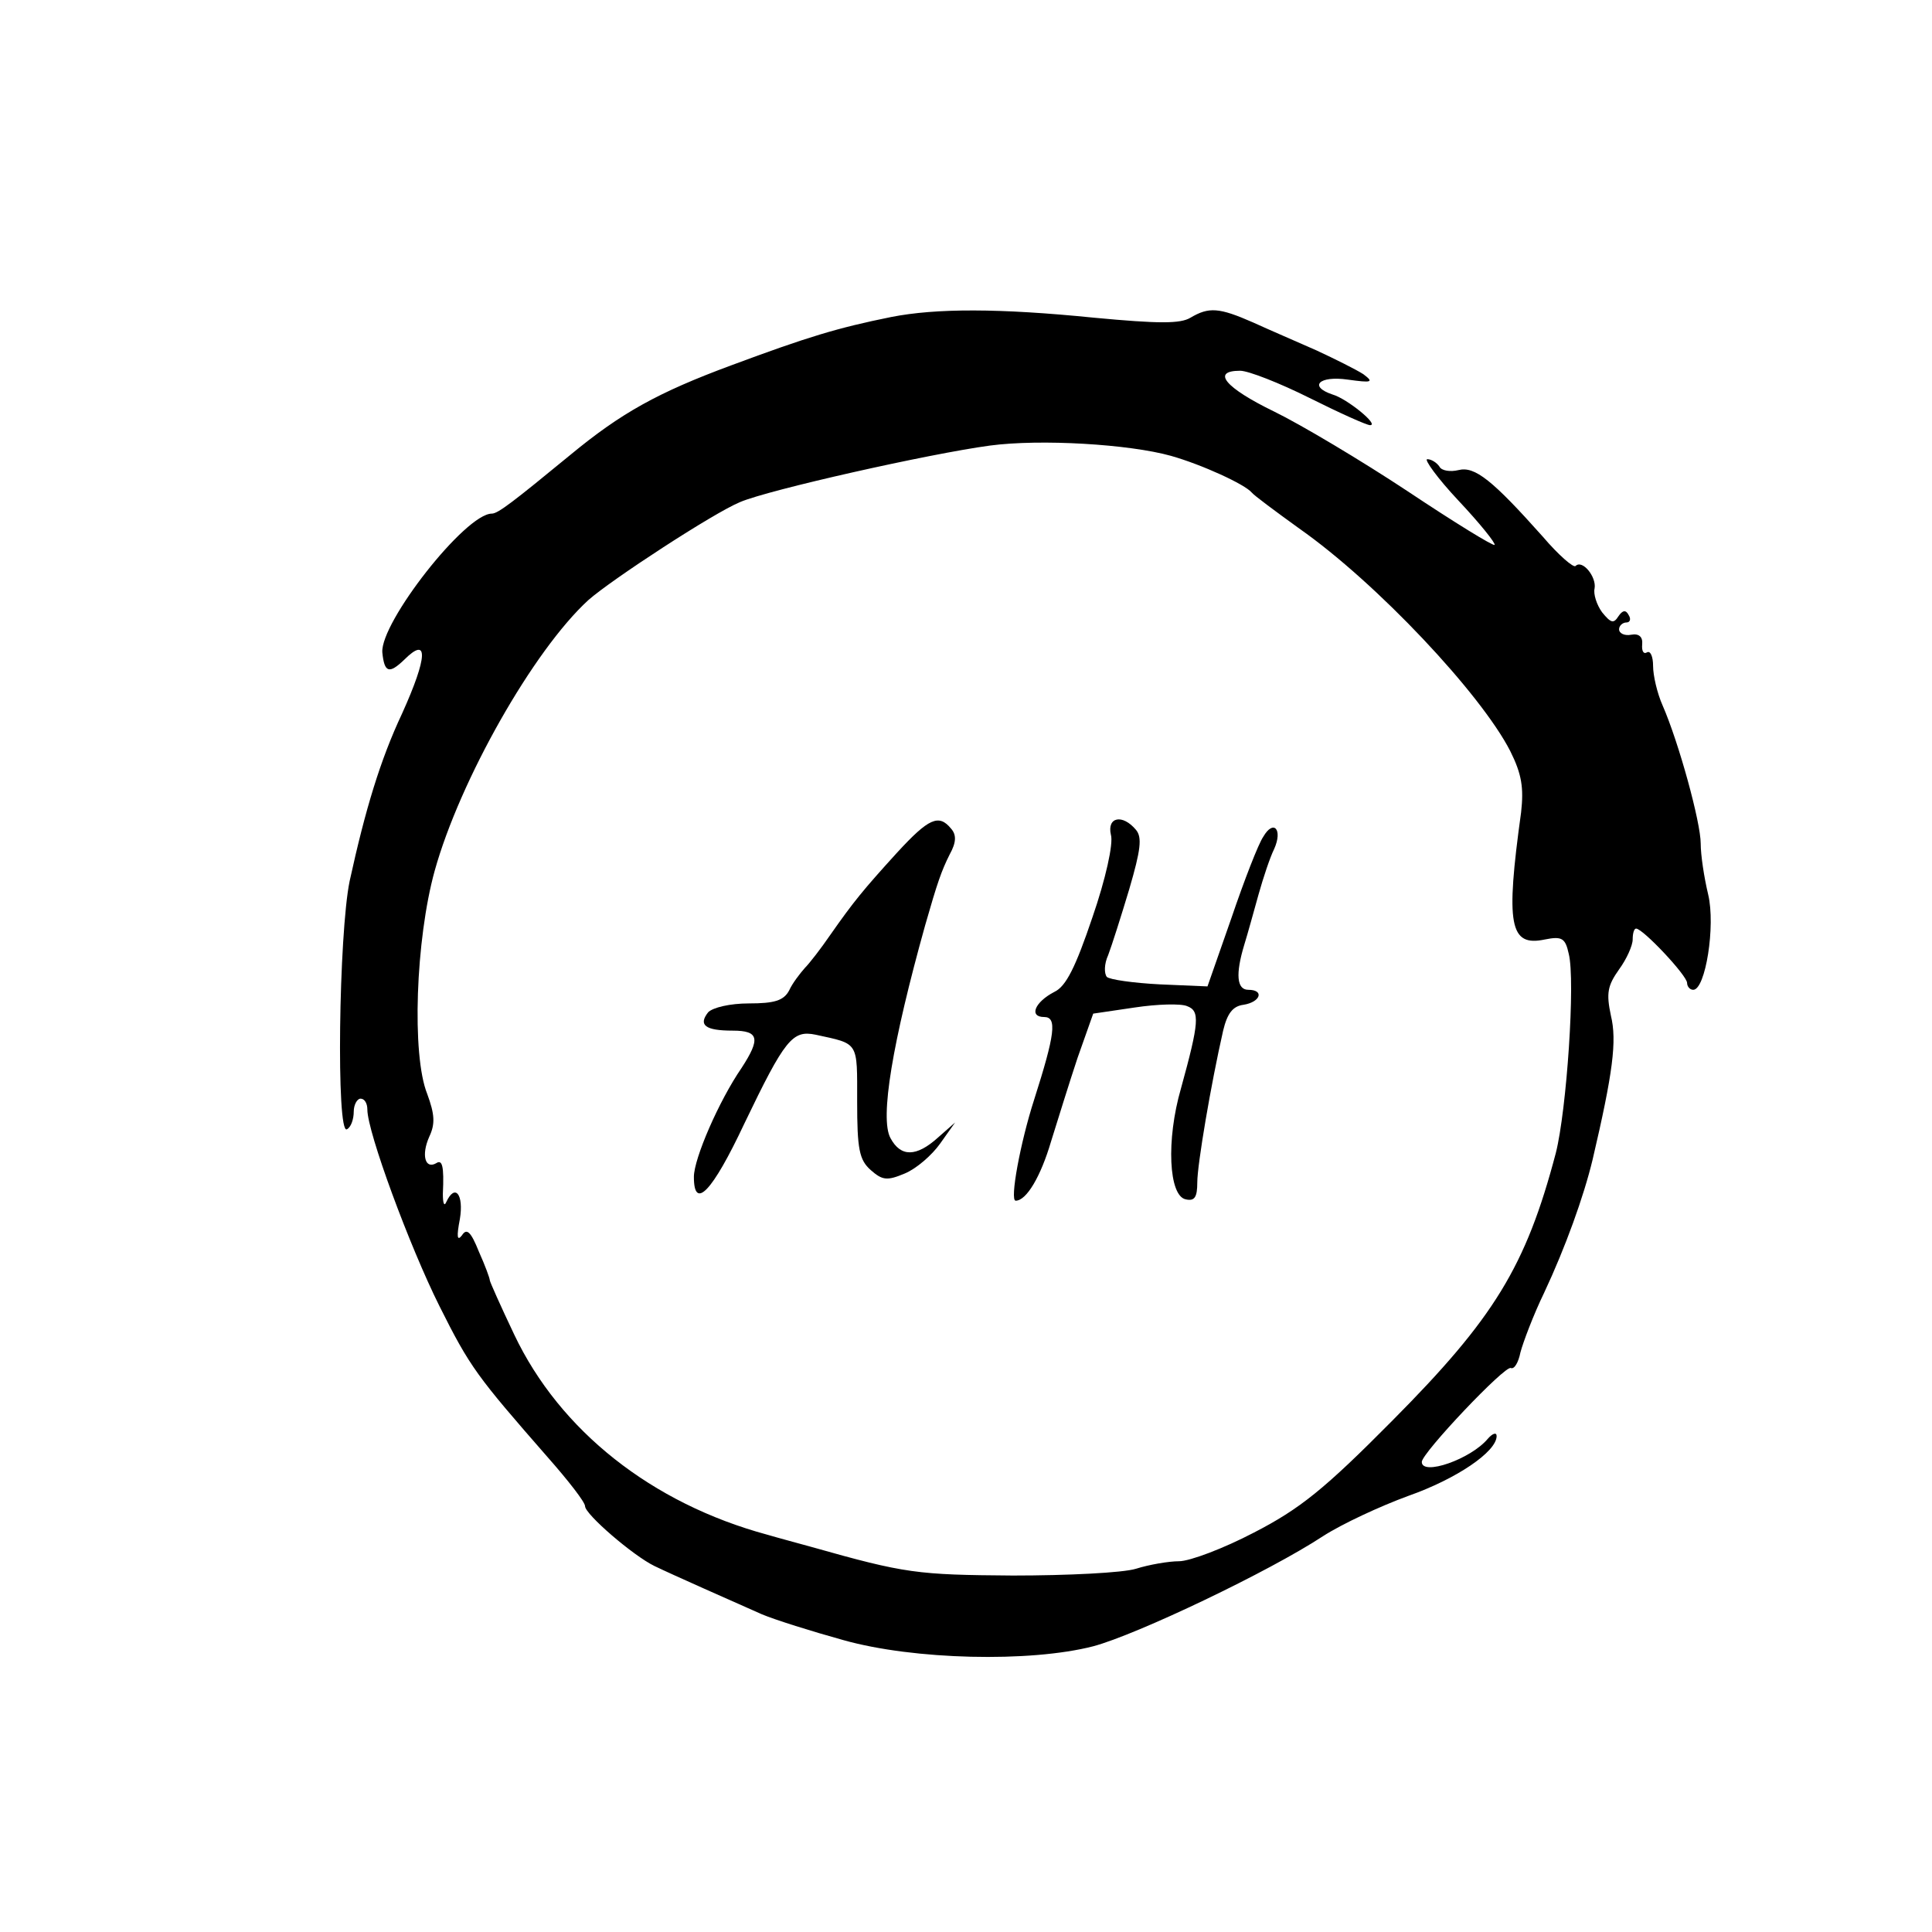 <?xml version="1.0" standalone="no"?>
<!DOCTYPE svg PUBLIC "-//W3C//DTD SVG 20010904//EN"
 "http://www.w3.org/TR/2001/REC-SVG-20010904/DTD/svg10.dtd">
<svg version="1.0" xmlns="http://www.w3.org/2000/svg"
 width="52pt" height="52pt" viewBox="0 0 284 223"
 preserveAspectRatio="xMidYMid meet">
<g transform="translate(0,223) scale(0.1,-0.1)"
fill="#000000" stroke="none">
<path d="M1310 2069 c-79 -16 -122 -29 -235 -71 -108 -40 -162 -70 -237 -132
-84 -69 -106 -86 -115 -86 -39 0 -164 -160 -161 -204 3 -30 10 -32 32 -11 36
36 35 5 -3 -79 -32 -68 -54 -141 -77 -246 -16 -77 -20 -375 -4 -365 6 3 10 15
10 26 0 10 5 19 10 19 6 0 10 -7 10 -16 0 -33 62 -201 106 -289 45 -90 55
-103 159 -222 30 -34 55 -66 55 -72 0 -12 71 -73 102 -88 29 -14 113 -51 158
-71 19 -8 73 -25 120 -38 103 -29 274 -33 367 -9 64 17 259 110 338 162 28 18
84 44 125 59 71 25 130 65 130 88 0 6 -6 4 -13 -4 -25 -30 -97 -55 -97 -34 0
13 123 143 131 138 5 -2 11 8 14 23 4 15 19 55 35 88 31 66 58 141 71 195 30
128 36 175 27 212 -7 33 -5 44 12 68 11 15 20 35 20 44 0 9 2 16 5 16 10 0 75
-69 75 -80 0 -5 4 -10 9 -10 18 0 33 94 22 140 -6 25 -11 58 -11 75 0 31 -32
148 -56 203 -8 18 -14 44 -14 58 0 14 -4 23 -9 20 -5 -3 -8 2 -7 12 1 11 -5
16 -16 14 -10 -2 -18 2 -18 8 0 5 5 10 11 10 5 0 7 5 3 11 -4 8 -9 7 -15 -2
-7 -11 -11 -10 -24 6 -8 11 -13 27 -11 35 3 17 -18 43 -28 33 -3 -3 -25 16
-48 43 -74 83 -100 104 -124 98 -12 -3 -25 -1 -28 5 -4 6 -12 11 -18 11 -5 0
15 -28 46 -61 32 -34 55 -63 53 -65 -2 -2 -59 33 -128 79 -68 45 -157 98 -196
117 -72 35 -93 60 -50 60 12 0 58 -18 102 -40 44 -22 84 -40 89 -40 14 0 -34
39 -55 45 -36 12 -20 28 22 22 36 -5 39 -4 23 8 -11 7 -41 22 -69 35 -27 12
-69 30 -93 41 -50 22 -65 23 -92 7 -15 -9 -46 -9 -142 0 -139 14 -232 14 -298
1z m411 -204 c46 -13 109 -42 119 -54 3 -4 34 -27 70 -53 114 -80 267 -243
310 -327 17 -34 20 -54 16 -90 -23 -166 -17 -198 35 -187 25 5 30 2 35 -21 10
-39 -3 -230 -19 -293 -44 -167 -91 -243 -240 -393 -100 -101 -136 -130 -204
-165 -44 -23 -94 -42 -110 -42 -15 0 -44 -5 -63 -11 -19 -6 -101 -10 -181 -10
-141 1 -158 3 -296 42 -18 5 -48 13 -65 18 -170 46 -305 153 -372 294 -20 42
-36 78 -36 80 0 3 -7 22 -16 42 -12 30 -18 35 -25 24 -7 -9 -8 -2 -3 24 6 36
-7 53 -20 25 -3 -7 -5 -2 -5 12 2 42 -1 51 -10 45 -16 -9 -22 12 -10 39 9 19
8 33 -3 63 -23 57 -17 227 11 328 37 133 145 324 226 398 34 30 184 128 223
144 42 18 278 71 367 83 75 10 205 2 266 -15z"/>
<path d="M1319 1282 c-50 -55 -64 -72 -99 -122 -13 -19 -30 -41 -37 -48 -7 -8
-18 -22 -23 -33 -8 -15 -22 -19 -59 -19 -28 0 -53 -6 -60 -13 -15 -19 -4 -27
36 -27 39 0 41 -12 13 -55 -33 -48 -70 -133 -70 -160 0 -50 27 -22 74 78 60
125 71 138 105 131 64 -14 61 -9 61 -98 0 -70 3 -86 20 -101 17 -15 24 -16 50
-5 17 7 40 27 52 44 l22 31 -25 -22 c-32 -29 -55 -29 -70 -1 -16 29 3 141 51
313 18 63 24 80 36 104 10 18 10 29 2 38 -18 22 -33 15 -79 -35z"/>
<path d="M1633 1308 c4 -13 -8 -66 -27 -121 -25 -74 -39 -102 -56 -110 -29
-15 -38 -37 -15 -37 19 0 16 -25 -15 -122 -20 -62 -36 -148 -27 -148 16 0 37
36 52 87 10 32 27 87 39 123 l23 65 61 9 c33 5 68 6 77 2 19 -7 18 -23 -9
-121 -22 -76 -18 -158 7 -163 13 -3 17 3 17 25 0 26 20 144 38 223 6 25 14 36
30 38 25 4 31 22 7 22 -17 0 -19 23 -6 66 5 16 14 49 21 74 7 25 17 55 23 67
13 29 -1 44 -16 18 -7 -10 -28 -64 -47 -120 l-35 -100 -70 3 c-39 2 -74 7 -78
11 -4 5 -4 19 2 32 5 13 19 57 31 97 17 58 19 76 10 87 -20 24 -43 19 -37 -7z"/>
</g>
</svg>
